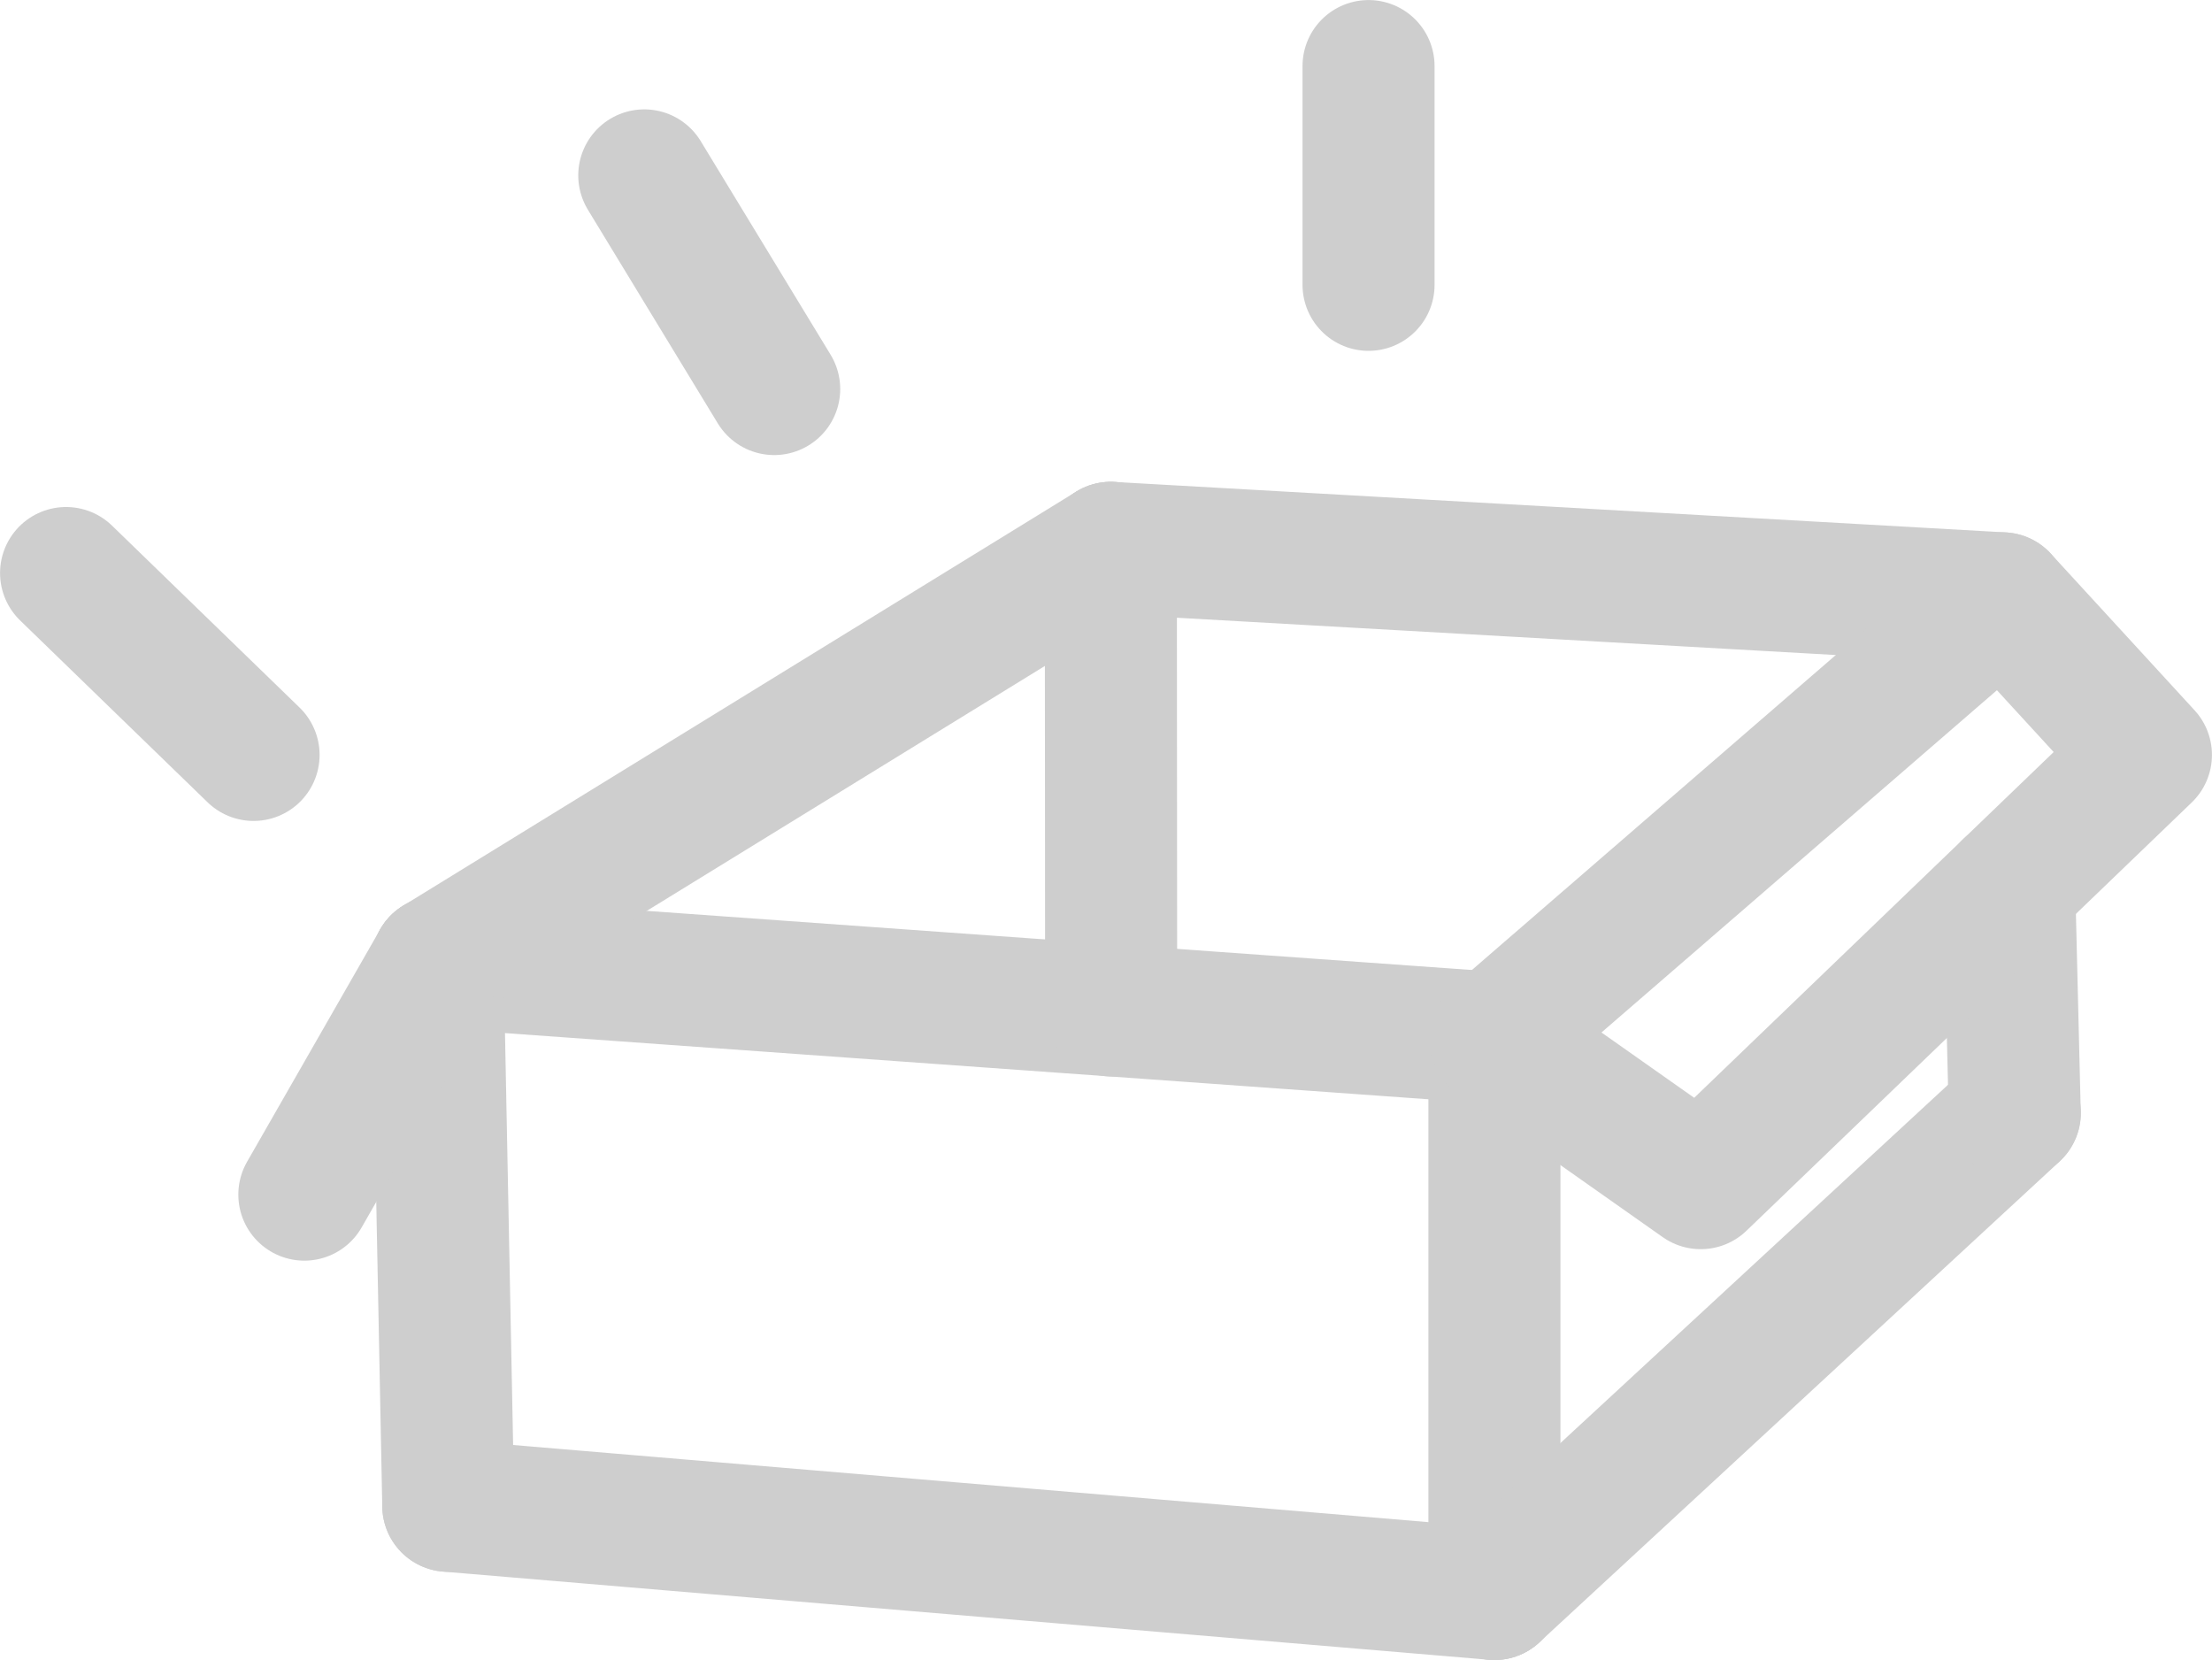 <svg id="图层_1" data-name="图层 1" xmlns="http://www.w3.org/2000/svg" viewBox="0 0 208.23 156.25"><defs><style>.cls-1{fill:none;stroke:#cecece;stroke-linecap:round;stroke-linejoin:round;stroke-width:12.43px;}</style></defs><title>缺省</title><line class="cls-1" x1="104.57" y1="51.57" x2="188.48" y2="56.32"/><line class="cls-1" x1="41.19" y1="90.56" x2="140.68" y2="97.69"/><line class="cls-1" x1="41.19" y1="90.56" x2="104.57" y2="51.57"/><line class="cls-1" x1="140.68" y1="97.69" x2="140.68" y2="150.04"/><line class="cls-1" x1="140.68" y1="150.04" x2="189.67" y2="104.76"/><line class="cls-1" x1="189.66" y1="104.75" x2="189.14" y2="83.44"/><line class="cls-1" x1="42.2" y1="141.74" x2="41.19" y2="90.56"/><line class="cls-1" x1="42.2" y1="141.74" x2="140.68" y2="150.04"/><line class="cls-1" x1="104.57" y1="51.57" x2="104.6" y2="95.11"/><polygon class="cls-1" points="202.01 71.06 189.14 83.44 160.1 111.37 140.68 97.69 188.48 56.32 202.01 71.06"/><line class="cls-1" x1="41.19" y1="90.56" x2="28.65" y2="112.45"/><line class="cls-1" x1="128.83" y1="6.22" x2="128.83" y2="26.81"/><line class="cls-1" x1="60.65" y1="16.51" x2="72.88" y2="36.62"/><line class="cls-1" x1="6.22" y1="53.94" x2="23.87" y2="71.06"/></svg>